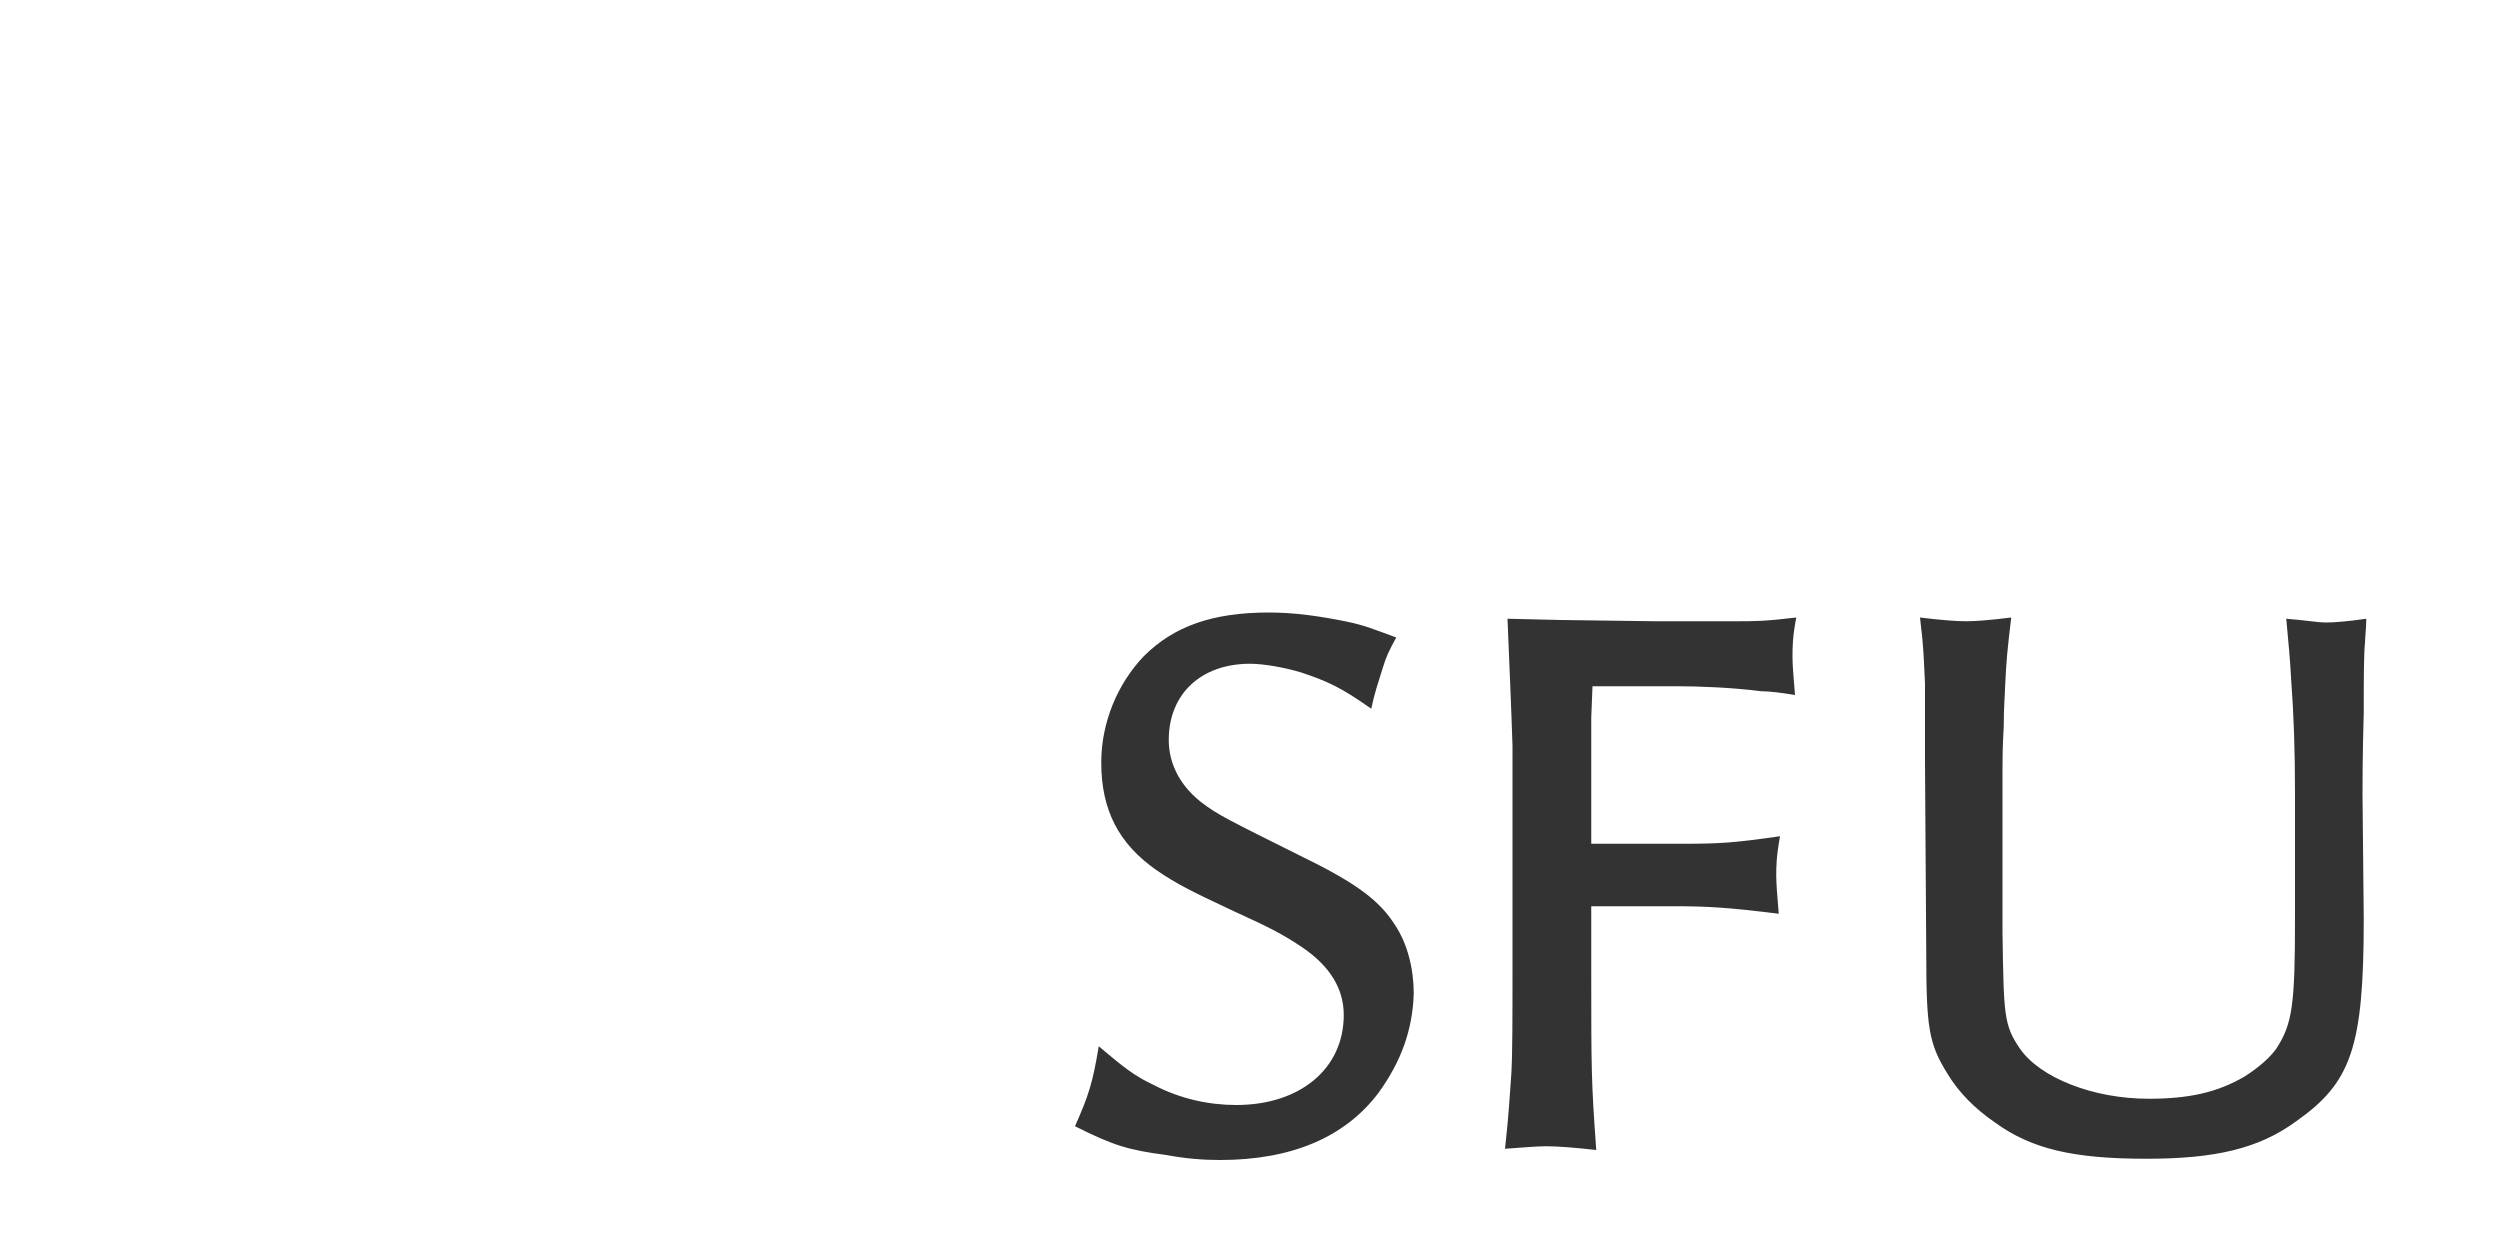 <?xml version="1.0" encoding="utf-8"?>
<!-- Generator: Adobe Illustrator 21.1.0, SVG Export Plug-In . SVG Version: 6.00 Build 0)  -->
<svg version="1.1" xmlns="http://www.w3.org/2000/svg" xmlns:xlink="http://www.w3.org/1999/xlink" x="0" y="0"
	 viewBox="0 0 200 100" width="100" height="50" style="enable-background:new 0 0 200 100;" xml:space="preserve">
<rect x="0" y="0" width="200" height="100" fill="#333333" stroke="none"/>
<style type="text/css">
	.st0{fill:#FFFFFF;}
</style>
<g id="Layer_1">
	<path class="st0" d="M0,0v100h200V0H0z M110.3,87.4c-2.7,3.6-7,5.4-12.7,5.4c-1.3,0-2.7-0.1-4.3-0.4C90.2,92,89,91.6,86,90.1
		c1.1-2.5,1.4-3.4,1.9-6.4c2,1.7,2.9,2.4,4.4,3.1c2.1,1.1,4.4,1.6,6.6,1.6c5.1,0,8.6-2.9,8.6-7.2c0-2.1-1.1-3.9-3.3-5.4
		c-1.5-1-2.4-1.5-5.7-3c-3.2-1.5-4.4-2.1-6-3.2c-3-2.1-4.4-4.8-4.4-8.6c0-3.2,1.3-6.3,3.4-8.5c2.4-2.4,5.5-3.5,10-3.5
		c2.1,0,4.1,0.3,6.1,0.7c1.5,0.3,2.2,0.6,4.1,1.3c-0.6,1.1-0.8,1.5-1.1,2.5c-0.4,1.3-0.6,1.8-0.9,3.2c-2.4-1.7-3.5-2.2-5.6-2.9
		c-1.3-0.4-3-0.7-4.1-0.7c-3.9,0-6.5,2.4-6.5,6.1c0,1.9,0.9,3.6,2.5,4.9c1.4,1.1,2.3,1.5,8.3,4.5c4.3,2.1,6.1,3.5,7.3,5.4
		c1,1.5,1.5,3.5,1.5,5.5C113,82.4,112.1,84.9,110.3,87.4z M143.6,55.6c-1.2-0.2-2.1-0.3-2.7-0.3c-2.3-0.3-5-0.4-6.7-0.4h-6.8
		l-0.1,2.5v10.1h7.5c2.9,0,4.1-0.1,7.6-0.6c-0.3,1.7-0.3,2.4-0.3,3.2c0,0.7,0.1,1.7,0.2,3c-4-0.5-5.7-0.6-8.3-0.6h-6.7v5.4
		c0,7.6,0,8.6,0.4,14.1c-1.8-0.2-3.1-0.3-4-0.3c-0.8,0-1.8,0.1-3.3,0.2c0.3-2.6,0.4-4.6,0.5-5.9c0.1-1.5,0.1-4.4,0.1-9V59.7
		c-0.1-3.2-0.2-5.2-0.4-10.2l4.3,0.1l7.5,0.1h6.5c1.5,0,2.3,0,4.8-0.3c-0.3,1.6-0.3,2.3-0.3,3.2C143.4,53.3,143.5,54.3,143.6,55.6z
		 M189.2,51.4c-0.1,1-0.1,2.9-0.1,5.6c-0.1,3.5-0.1,5.7-0.1,6.5l0.1,10c0,10.3-1,13.1-5.4,16.2c-3,2.2-6.5,3-12,3
		c-5.9,0-9.2-0.8-12.1-2.9c-1.6-1.1-2.9-2.4-3.8-3.9c-1.5-2.4-1.7-3.7-1.7-9.7L154,61.1v-6.4c-0.1-2-0.1-2.9-0.4-5.3
		c1.6,0.2,2.9,0.3,3.7,0.3c0.8,0,2-0.1,3.6-0.3c-0.3,2.5-0.4,3.4-0.5,5.7c0,0.4-0.1,1.4-0.1,3c-0.1,1.6-0.1,2.8-0.1,3.5v13
		c0.1,6.6,0.1,7.4,1.4,9.3c1.6,2.3,5.8,4,10.3,4c3.2,0,5.5-0.5,7.7-1.8c1.1-0.7,2-1.5,2.5-2.2c1.3-2,1.5-3.5,1.5-10.5v-9.9
		c0-3.4-0.1-6.4-0.3-9c-0.1-1.9-0.2-2.8-0.4-5c1.4,0.1,2.5,0.3,3.2,0.3c0.7,0,1.8-0.1,3.2-0.3C189.3,50.3,189.2,51,189.2,51.4z"/>
</g>
</svg>
